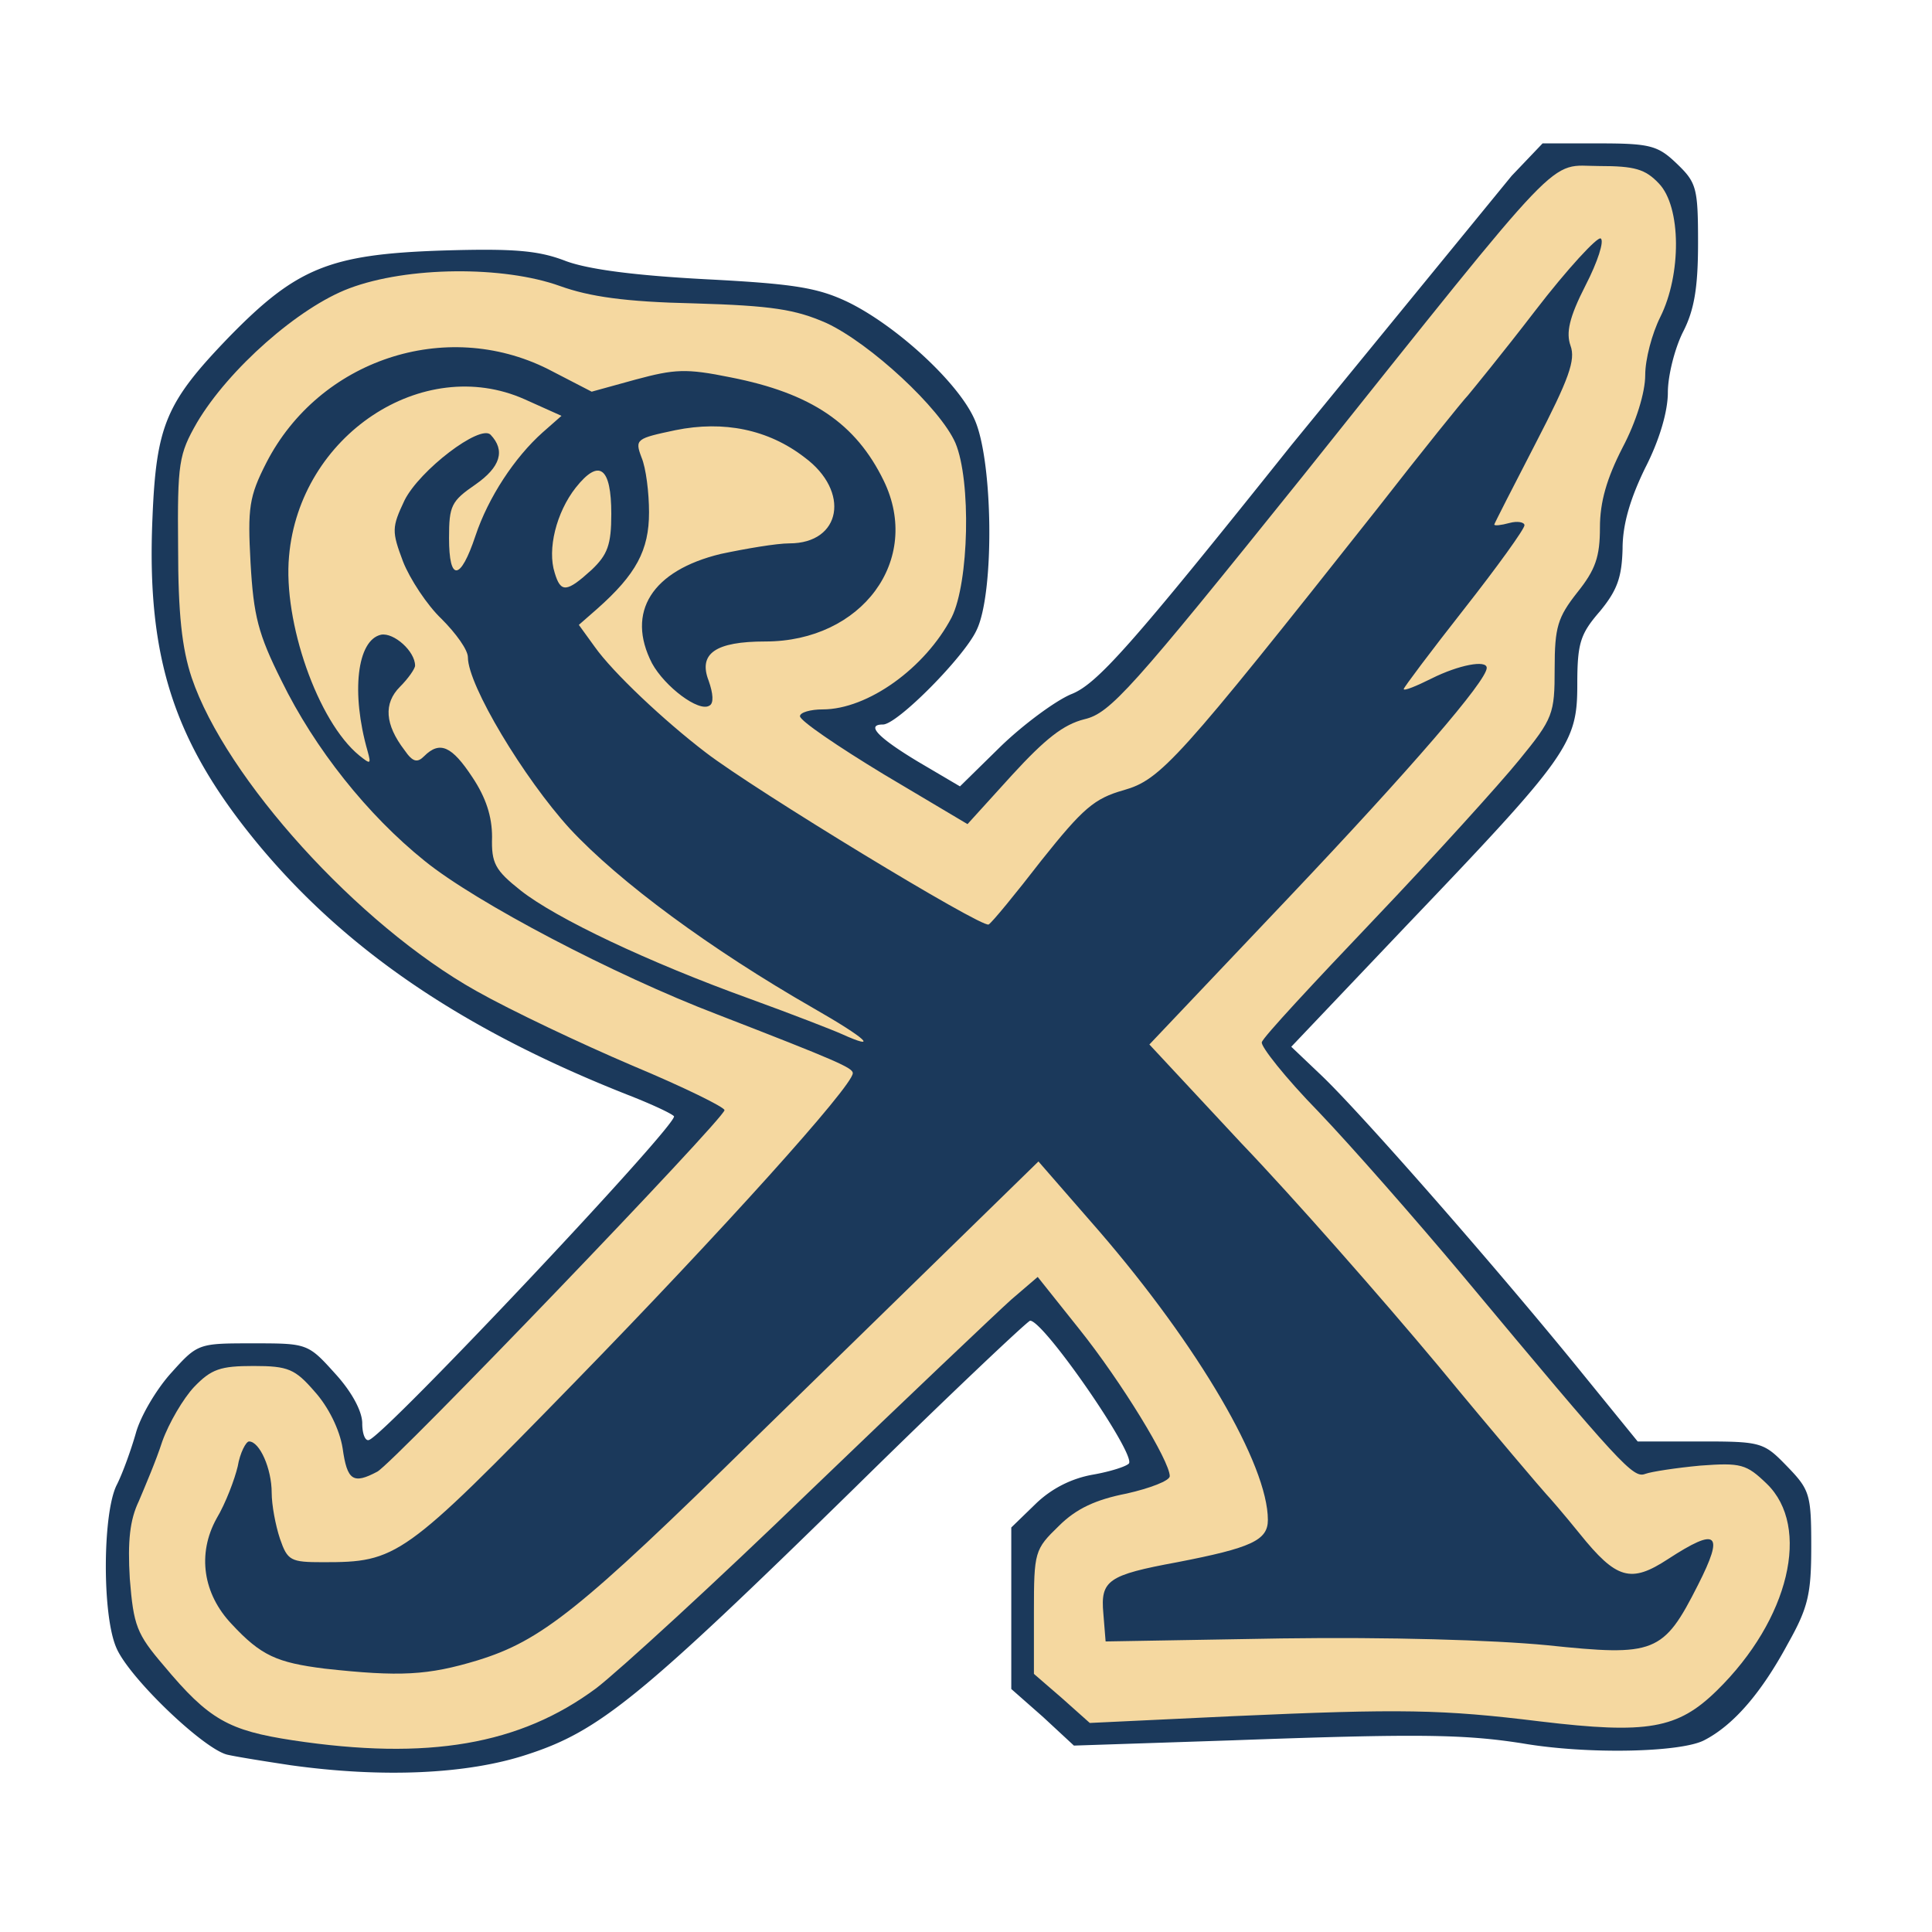 <svg xmlns="http://www.w3.org/2000/svg" width="256" height="256" viewBox="0 0 2560 2560" preserveAspectRatio="xMidYMid meet"><path d="M385 2339c-33-5-71-11-84-14-32-8-131-103-147-142-19-44-18-180 1-216 8-16 19-47 25-68 6-22 27-58 47-80 35-39 36-39 108-39s73 0 109 40c22 24 36 50 36 66 0 14 4 24 9 22 22-7 412-421 404-429-4-4-30-16-58-27-219-86-374-191-491-331-113-136-150-248-142-434 5-124 18-154 102-241 89-91 133-109 281-114 97-3 129 0 165 14 30 11 91 19 185 24 116 6 148 11 188 30 64 31 146 106 168 155 25 54 27 231 3 280-16 35-105 125-124 125-23 0-7 17 46 49l56 33 54-53c30-29 72-60 93-69 34-13 78-62 292-330l292-357 41-43h75c68 0 78 3 103 27 26 25 28 32 28 105 0 59-5 89-20 118-11 22-20 58-20 80 0 25-11 63-30 100-20 41-30 75-30 107-1 38-7 55-30 83-26 30-30 42-30 97 0 78-11 94-226 319l-153 161 41 39c52 50 218 239 331 377l87 107h83c81 0 84 1 115 33 30 31 32 37 32 106 0 63-4 81-31 129-35 65-72 108-111 128-31 16-154 19-241 4-77-12-137-13-383-4l-211 7-41-38-42-37v-214l33-32a145.52 145.52 0 0 1 75-38c23-4 45-11 48-15 8-14-113-189-131-189-3 0-108 99-232 221-285 279-339 323-435 354-79 26-191 31-313 14z" fill="#1b395b"/><path d="M388 2306c-85-13-111-27-171-99-36-42-40-53-45-115-3-50 0-78 12-103 8-19 23-54 31-79 9-25 28-57 42-72 23-24 35-28 79-28 46 0 55 4 81 34 18 20 33 50 37 75 6 43 14 48 46 31 22-12 460-468 460-479 0-4-55-31-122-59-68-29-161-73-207-99-157-88-332-282-377-415-13-39-18-85-18-173-1-112 1-123 25-165 42-71 135-153 202-178 77-29 204-30 279-3 39 14 86 21 178 23 103 3 134 8 175 26 58 27 151 113 171 159 21 50 18 185-5 231-35 67-111 122-171 122-16 0-30 4-30 9 0 6 50 40 111 77l111 66 59-65c44-48 68-67 96-74 34-8 61-38 290-323 353-442 323-410 392-410 47 0 61 4 79 23 30 31 30 121 2 177-11 22-20 56-20 77 0 23-12 62-30 96-21 41-30 72-30 106 0 39-6 56-30 86-26 33-30 46-30 101 0 60-2 66-47 121-26 32-112 127-192 211s-148 157-149 163c-2 5 31 47 75 92 43 45 129 143 191 217 211 253 226 269 242 263 8-3 41-8 73-11 54-4 61-2 88 24 59 57 30 180-66 274-52 51-92 58-234 41-130-16-184-17-407-7l-190 9-37-33-37-32v-82c0-80 1-83 33-114 23-23 49-35 90-43 31-7 57-17 57-23 0-20-64-125-120-195l-55-69-35 30c-19 17-138 130-265 252-126 122-255 240-285 263-101 75-223 96-402 69zm245-106c84-26 135-66 367-294l376-367 81 93c131 152 223 309 223 382 0 27-22 37-120 56-92 17-102 24-98 68l3 37 233-4c142-2 279 2 352 9 143 15 154 11 200-80 35-69 26-77-40-34-49 32-68 27-117-34-21-26-41-49-44-52s-68-79-143-170c-76-91-193-224-261-295l-122-131 184-194c163-172 263-288 263-305 0-11-37-4-73 14-20 10-37 17-37 14 0-2 36-50 80-106s80-106 80-111c0-4-9-6-20-3s-20 4-20 2c0-1 25-50 55-108 44-85 53-110 46-129-6-17-2-37 20-80 16-31 25-59 20-62-4-3-44 40-87 96s-84 106-89 112c-6 6-60 73-120 150-265 335-287 359-336 373-39 11-54 24-109 93-34 44-66 83-70 85-9 5-310-178-375-228-55-42-123-106-147-140l-21-29 24-21c52-46 69-78 69-128 0-26-4-59-10-73-9-24-7-25 45-36 64-13 123-1 171 36 61 45 49 114-20 114-17 0-58 7-91 14-91 22-126 77-91 145 17 31 62 65 76 56 6-3 5-16-1-33-14-36 9-52 75-52 128 0 208-108 157-213-37-76-96-116-203-137-59-12-74-11-126 3l-58 16-58-30c-136-68-303-12-373 124-23 45-25 60-21 133 4 70 10 94 41 156 44 90 114 178 190 239 68 55 251 151 387 203 160 62 180 71 180 78 0 17-175 211-369 410-227 233-235 238-333 238-43 0-47-2-57-31-6-18-11-45-11-61 0-32-16-68-30-68-4 0-12 15-15 33-4 17-16 49-28 69-26 47-18 100 20 140 39 42 60 51 123 59 100 11 137 9 203-11zm482-830c-11-5-65-26-120-46-136-49-258-107-305-144-34-27-39-36-38-71 0-27-8-52-26-79-27-41-43-49-64-28-9 9-15 8-26-8-26-34-28-62-6-84 11-11 20-24 20-28 0-19-28-44-45-41-32 7-40 77-18 154 5 18 4 18-11 6-55-45-101-177-93-264 14-160 177-268 312-208l49 22-25 22c-37 33-72 86-89 137-20 60-35 61-35 3 0-43 3-49 35-71 33-23 40-45 20-66-14-14-94 47-114 87-17 36-17 41-2 81 9 23 32 58 51 76 19 19 35 41 35 51 0 37 74 160 135 227 66 71 187 160 323 238 70 40 88 57 37 34zM735 759c-10-31 2-80 28-113 31-39 47-27 47 35 0 41-5 54-26 74-33 30-41 31-49 4z" fill="#f5d8a0"/></svg>